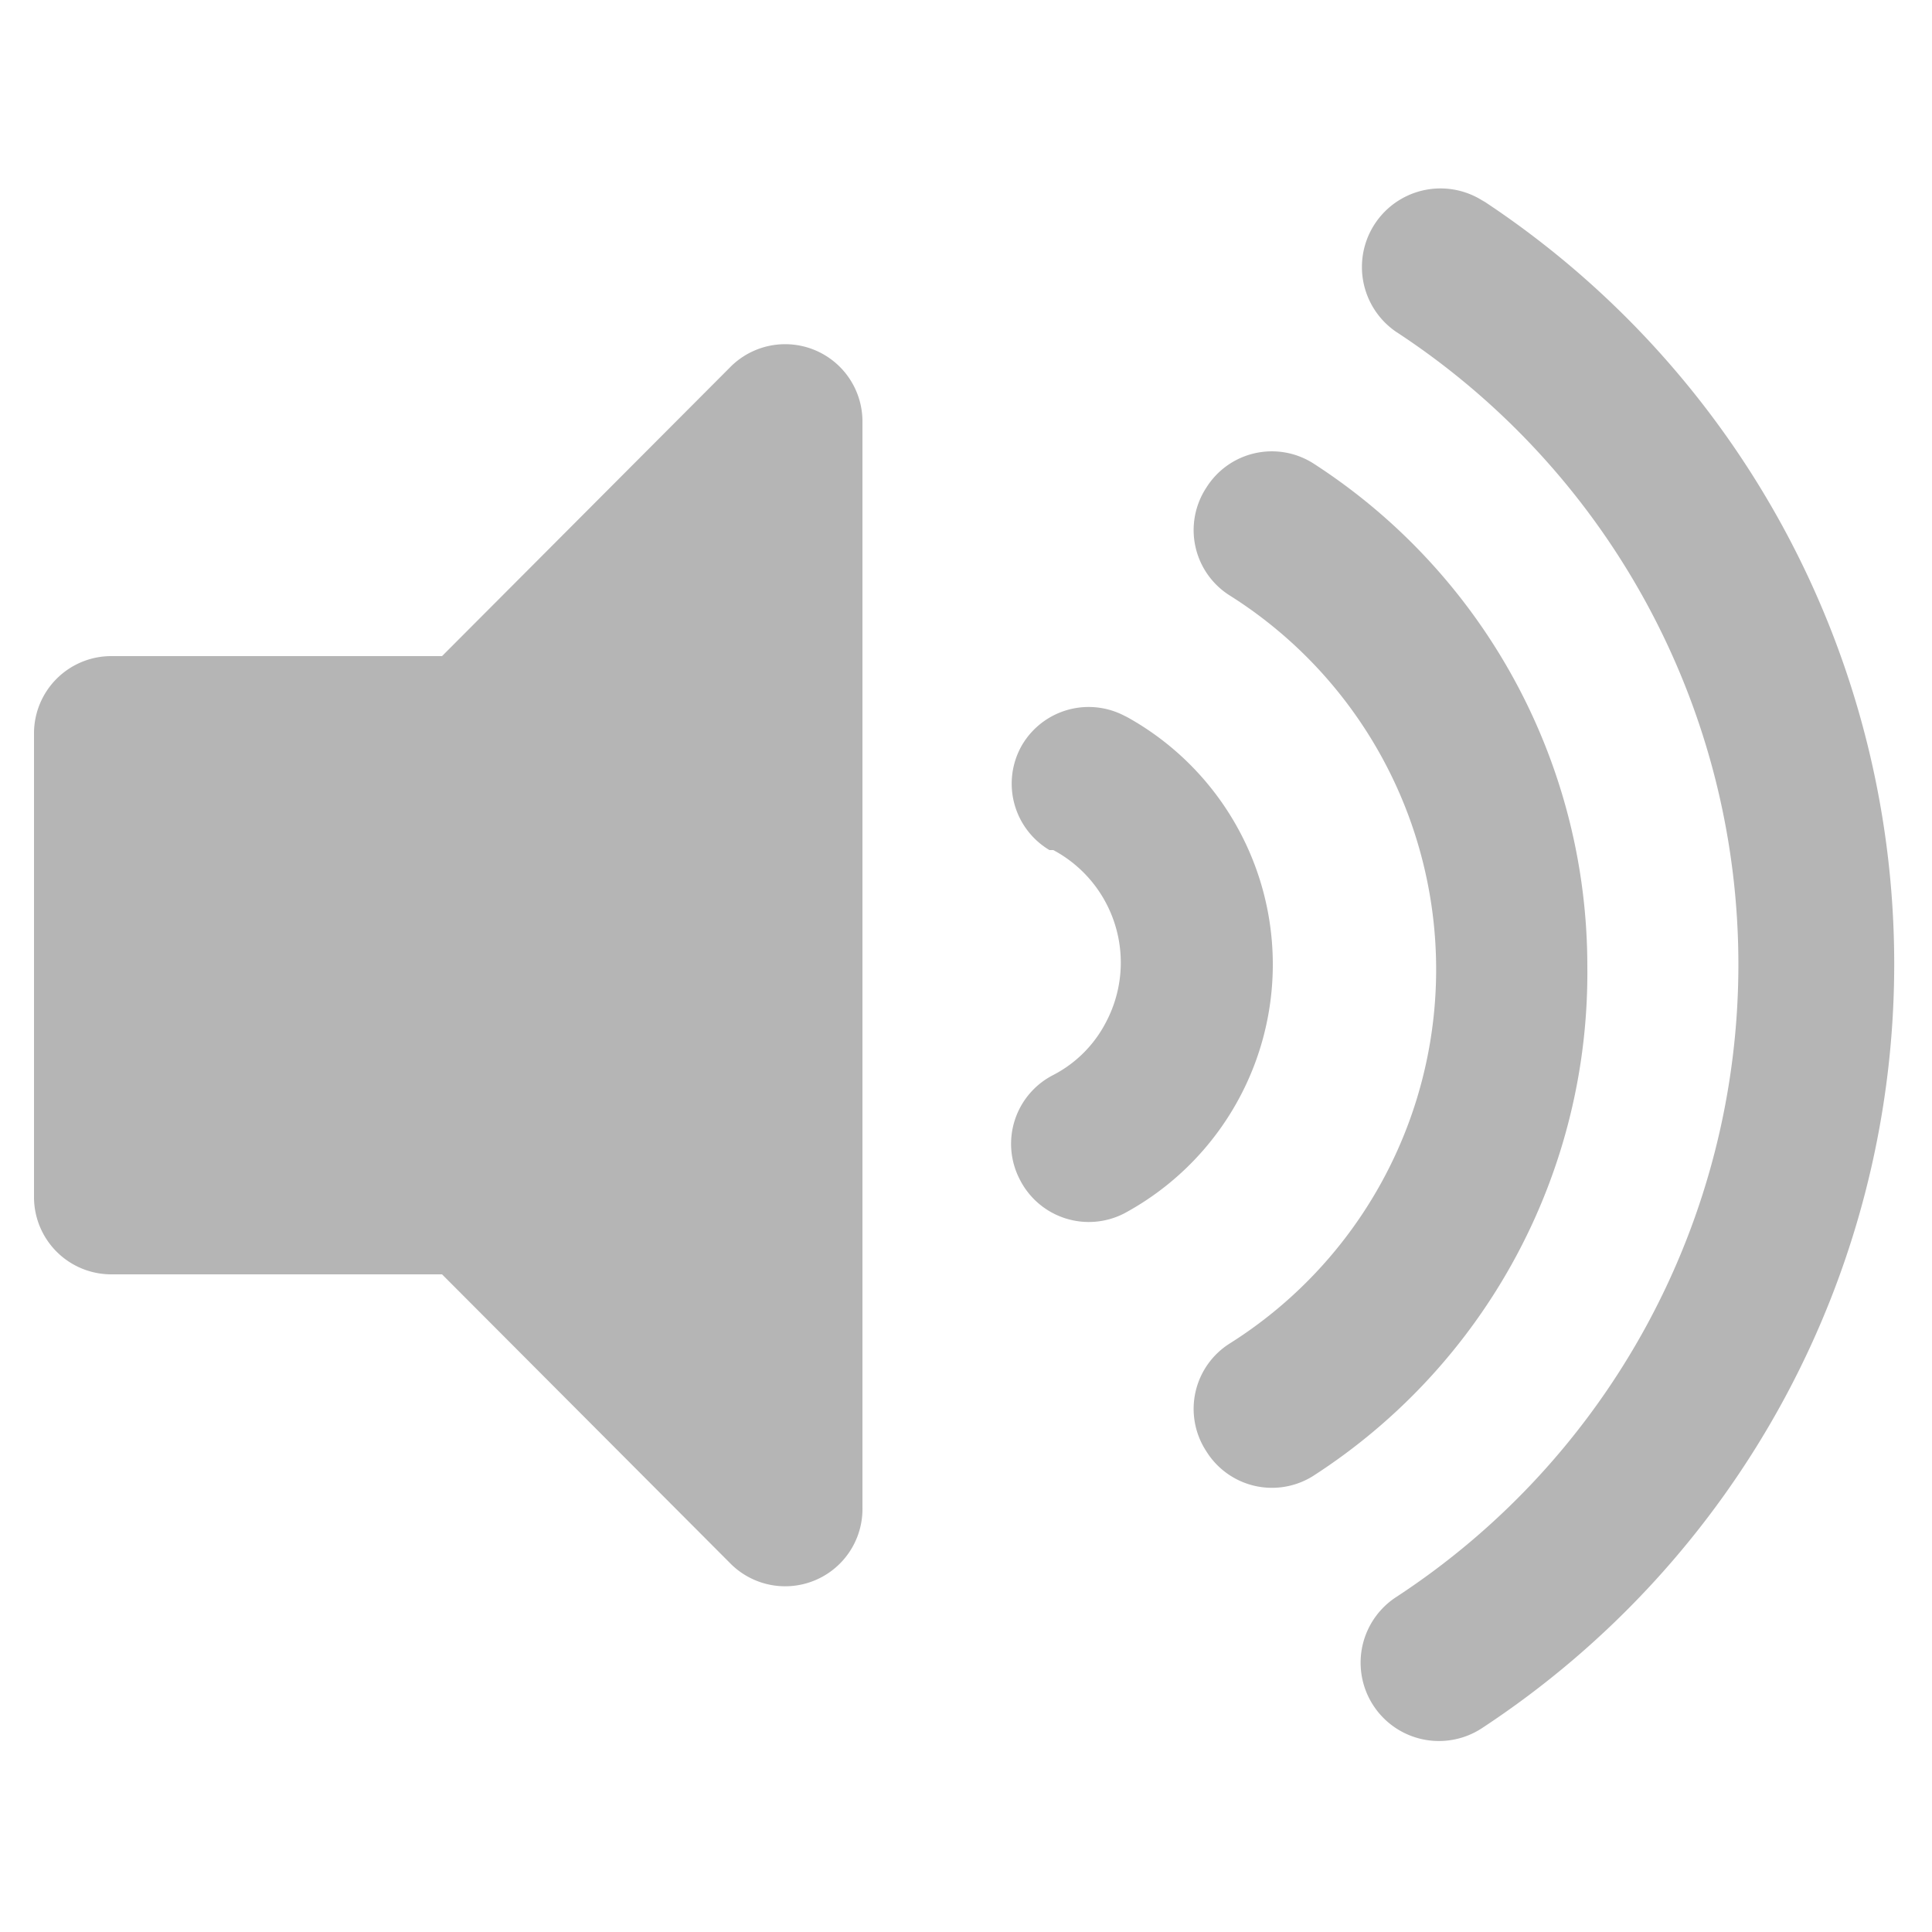 <svg id="圖層_1" data-name="圖層 1" xmlns="http://www.w3.org/2000/svg" viewBox="0 0 25 25"><defs><style>.cls-1{fill:#b5b5b5;}</style></defs><title>volume_b5</title><path id="Icon_awesome-volume-up" data-name="Icon awesome-volume-up" class="cls-1" d="M9.44,4.76,5.72,8.49H1.44a1,1,0,0,0-1,1h0v6a1,1,0,0,0,1,1H5.72l3.72,3.73a1,1,0,0,0,1.72-.72V5.47a1,1,0,0,0-1.72-.71Zm9.78-2.14a1,1,0,1,0-1.16,1.67l0,0a9.78,9.78,0,0,1,0,16.38,1,1,0,1,0,1.12,1.69,11.83,11.83,0,0,0,0-19.77Zm1.32,9.89A7.74,7.74,0,0,0,17,6a1,1,0,0,0-1.39.31h0a1,1,0,0,0,.31,1.4,5.72,5.72,0,0,1,0,9.67,1,1,0,0,0-.31,1.4,1,1,0,0,0,1.38.32h0A7.74,7.74,0,0,0,20.54,12.51ZM14.6,9.29a1,1,0,0,0-1.38.36A1,1,0,0,0,13.58,11l.05,0a1.65,1.65,0,0,1,.68,2.23,1.59,1.59,0,0,1-.68.68,1,1,0,0,0-.43,1.36,1,1,0,0,0,1.35.43l0,0a3.66,3.66,0,0,0,0-6.44Z"/></svg>